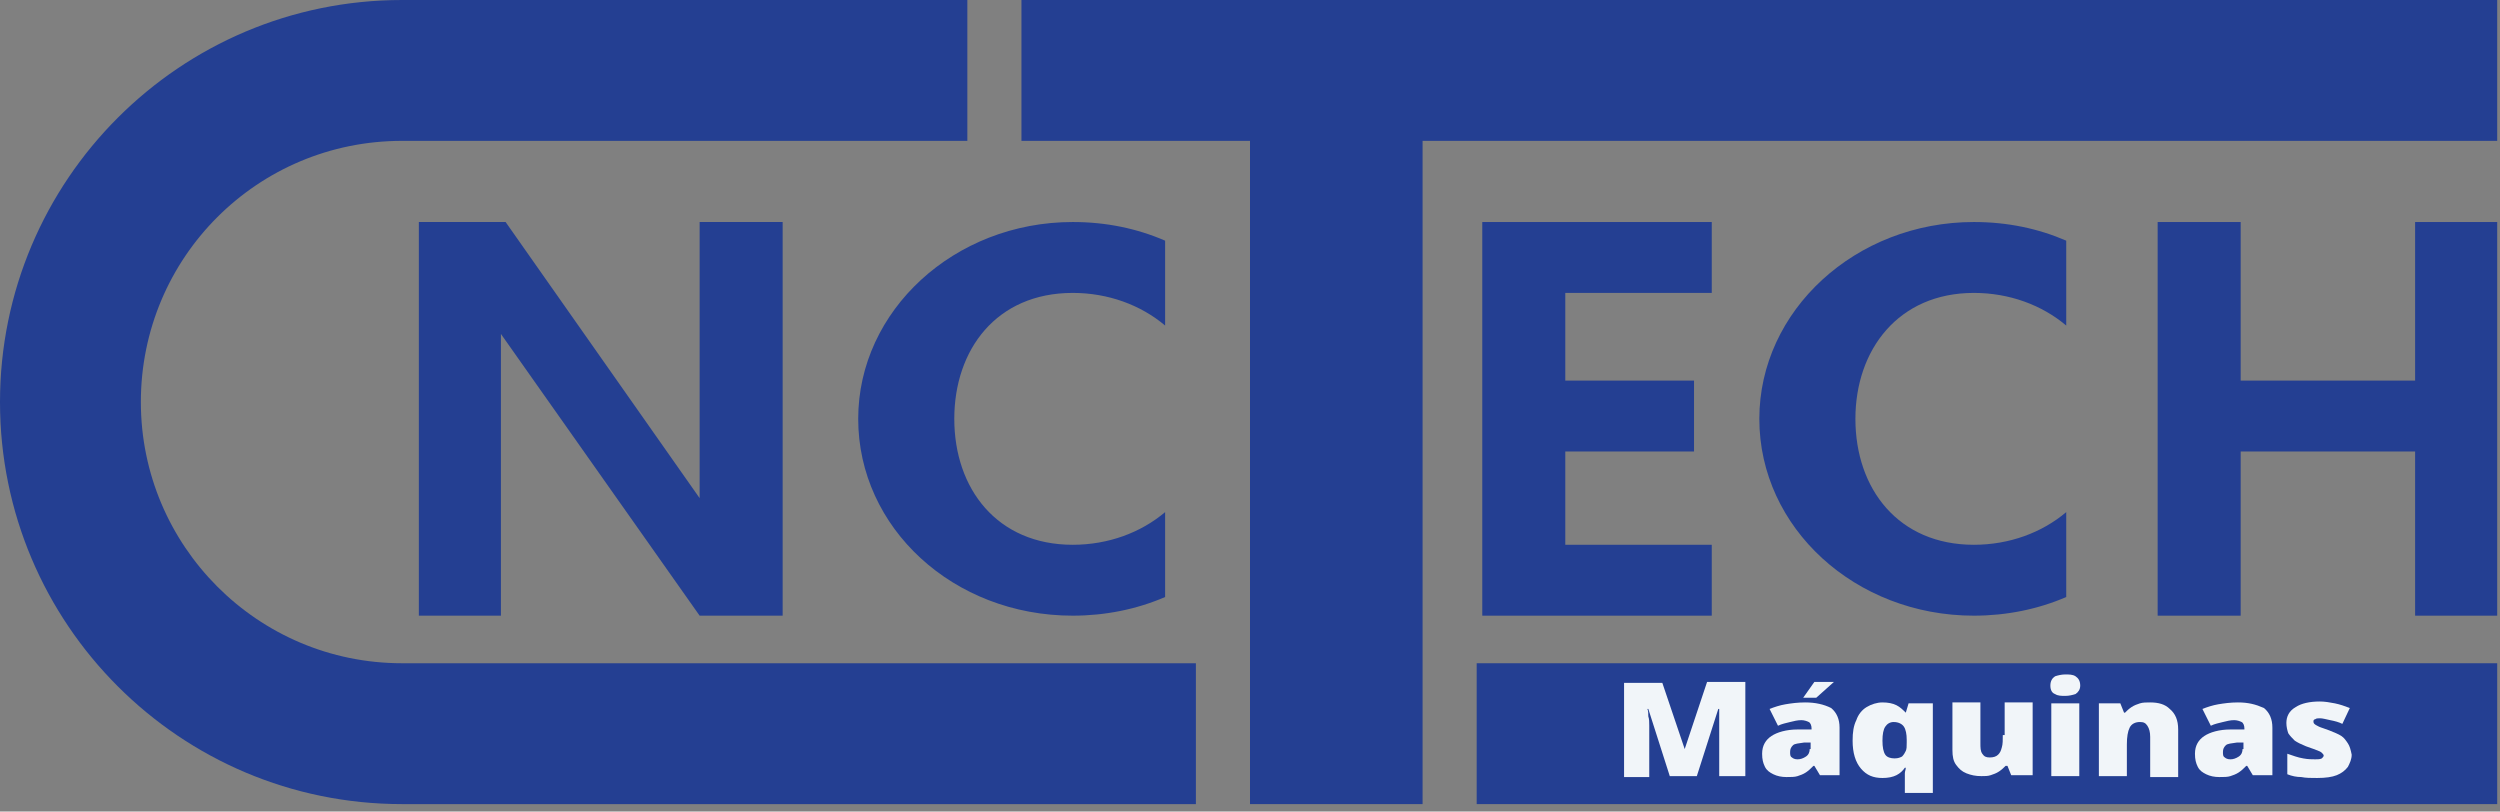 <svg width="268" height="87" viewBox="0 0 268 87" fill="none" xmlns="http://www.w3.org/2000/svg">
<rect x="0" y="0" width="268" height="87" fill="#808080" stroke="none"/>
<path d="M15.1 43.1C15.1 27.6 27.6 15.1 43.1 15.1H103.7V0H43.1C19.3 0 0 19.3 0 43.1C0 66.9 19.3 86.2 43.1 86.2H128.2V71.1H43.1C27.6 71.1 15.1 58.5 15.1 43.1Z" fill="#243F92"/>
<path d="M267.7 71.1H158.3V86.2H267.7V71.1Z" fill="#243F92"/>
<path d="M109.5 0V15.1H134V86.2H152.5V15.1H267.7V0H109.5Z" fill="#243F92"/>
<path d="M183.5 31.4V23.8H167.8H163.4H158.9V66H163.4H167.8H183.5V58.4H167.8V48.4H181.6V40.8H167.8V31.4H183.5Z" fill="#243F92"/>
<path d="M258.9 40.8H240.2V23.8H231.3V66H240.2V48.4H258.9V66H267.7V23.8H258.9V40.8Z" fill="#243F92"/>
<path d="M54.2 23.8H53.7H45.3H44.9V66H53.7V35.8L75 66H83.9V23.8H75V53.4L54.2 23.8Z" fill="#243F92"/>
<path d="M115 31.4C118.8 31.4 122.3 32.7 124.9 34.9V25.8C121.9 24.5 118.6 23.8 115 23.8C102.3 23.8 92 33.3 92 44.9C92 56.6 102.2 66 115 66C118.5 66 121.9 65.3 124.9 64V54.9C122.3 57.1 118.8 58.4 115 58.4C106.9 58.4 102.3 52.4 102.3 44.9C102.3 37.5 106.8 31.4 115 31.4Z" fill="#243F92"/>
<path d="M211.6 31.4C215.4 31.4 218.9 32.7 221.5 34.9V25.8C218.5 24.5 215.2 23.8 211.6 23.8C198.9 23.8 188.6 33.3 188.6 44.9C188.6 56.6 198.9 66 211.6 66C215.1 66 218.5 65.3 221.5 64V54.9C218.9 57.1 215.4 58.4 211.6 58.4C203.5 58.4 198.9 52.4 198.9 44.9C198.9 37.5 203.5 31.4 211.6 31.4Z" fill="#243F92"/>
<path d="M180.6 80.3L178.2 73.2H174.1V83.3H176.8V78.9C176.8 78.6 176.8 78.2 176.8 77.8C176.8 77.4 176.8 77.1 176.7 76.8C176.7 76.5 176.7 76.2 176.6 76H176.7L179 83.2H181.9L184.2 76H184.3C184.3 76.2 184.3 76.4 184.3 76.8C184.3 77.1 184.3 77.5 184.3 77.8C184.3 78.2 184.3 78.5 184.3 78.8V83.2H187.1V73.1H183L180.6 80.3Z" fill="#F1F5F9"/>
<path d="M193.5 75.3C192.7 75.3 192 75.4 191.4 75.5C190.8 75.6 190.2 75.8 189.7 76L190.6 77.8C191 77.6 191.5 77.5 191.9 77.4C192.3 77.3 192.7 77.2 193.1 77.2C193.4 77.2 193.7 77.3 193.9 77.4C194.1 77.5 194.2 77.8 194.2 78.1V78.2H192.7C191.5 78.2 190.5 78.5 189.9 78.9C189.3 79.3 188.9 79.9 188.9 80.8C188.9 81.4 189 81.8 189.2 82.2C189.4 82.6 189.7 82.8 190.1 83C190.5 83.2 191 83.3 191.5 83.3C192 83.3 192.4 83.3 192.7 83.2C193 83.1 193.3 83 193.6 82.8C193.9 82.6 194.1 82.4 194.4 82.1H194.5L195.1 83.1H197.2V78C197.2 77.1 196.9 76.4 196.3 75.9C195.5 75.5 194.6 75.3 193.5 75.3ZM194 80.3C194 80.6 193.9 80.9 193.6 81.1C193.3 81.3 193 81.4 192.7 81.4C192.4 81.4 192.2 81.3 192.1 81.2C191.9 81.1 191.9 80.9 191.9 80.6C191.9 80.3 192 80.1 192.2 79.9C192.4 79.7 192.8 79.7 193.4 79.6H194.1V80.3H194Z" fill="#F1F5F9"/>
<path d="M204.3 76.4C204 76.1 203.7 75.8 203.3 75.6C202.9 75.4 202.4 75.3 201.8 75.3C201.2 75.3 200.6 75.5 200.1 75.8C199.6 76.1 199.2 76.6 199 77.2C198.7 77.8 198.6 78.5 198.6 79.4C198.6 80.7 198.9 81.7 199.5 82.4C200.1 83.1 200.8 83.4 201.8 83.4C202.4 83.4 202.9 83.3 203.3 83.1C203.7 82.9 204 82.6 204.2 82.3H204.3C204.3 82.5 204.2 82.7 204.2 82.9C204.2 83.1 204.2 83.3 204.2 83.5V85H207.2V75.4H204.6L204.3 76.4ZM204.4 79.6C204.4 80 204.4 80.3 204.3 80.5C204.2 80.7 204.1 80.9 203.9 81.1C203.7 81.2 203.5 81.3 203.1 81.3C202.7 81.3 202.3 81.2 202.1 80.9C201.9 80.6 201.8 80.1 201.8 79.4C201.8 78.7 201.9 78.2 202.1 77.9C202.3 77.6 202.6 77.4 203 77.4C203.5 77.4 203.9 77.6 204.1 77.9C204.3 78.2 204.4 78.7 204.4 79.3V79.6Z" fill="#F1F5F9"/>
<path d="M214.7 78.8C214.7 79.3 214.7 79.8 214.6 80.1C214.5 80.5 214.4 80.7 214.2 80.9C214 81.1 213.7 81.2 213.3 81.2C212.9 81.2 212.7 81.1 212.5 80.8C212.3 80.5 212.3 80.2 212.3 79.6V75.3H209.3V80.4C209.3 81.1 209.4 81.6 209.7 82C210 82.4 210.3 82.7 210.8 82.9C211.3 83.1 211.8 83.2 212.4 83.2C212.8 83.2 213.1 83.2 213.4 83.1C213.7 83 214 82.9 214.3 82.7C214.6 82.5 214.8 82.3 215 82.1H215.2L215.6 83.1H217.9V75.3H214.9V78.8H214.7Z" fill="#F1F5F9"/>
<path d="M222.5 72.5C222.2 72.3 221.8 72.3 221.4 72.3C221 72.3 220.6 72.4 220.3 72.5C220 72.7 219.8 73 219.8 73.5C219.8 74 220 74.3 220.3 74.4C220.6 74.6 221 74.6 221.4 74.6C221.8 74.6 222.2 74.5 222.5 74.4C222.8 74.2 223 73.9 223 73.5C223 73 222.8 72.7 222.5 72.5Z" fill="#F1F5F9"/>
<path d="M222.9 75.4H219.9V83.2H222.9V75.4Z" fill="#F1F5F9"/>
<path d="M230.5 75.3C230.1 75.3 229.7 75.3 229.4 75.4C229.1 75.5 228.8 75.6 228.5 75.8C228.2 76 228 76.2 227.8 76.4H227.7L227.3 75.4H225V83.2H228V79.8C228 79 228.1 78.4 228.3 78C228.5 77.6 228.9 77.4 229.4 77.4C229.8 77.4 230 77.5 230.2 77.8C230.4 78.1 230.5 78.5 230.5 79V83.3H233.5V78.2C233.5 77.2 233.2 76.5 232.6 76C232.1 75.5 231.4 75.3 230.5 75.3Z" fill="#F1F5F9"/>
<path d="M239.9 75.3C239.1 75.3 238.4 75.4 237.8 75.5C237.2 75.6 236.6 75.8 236.1 76L237 77.8C237.4 77.6 237.9 77.5 238.3 77.4C238.7 77.3 239.1 77.2 239.5 77.2C239.8 77.2 240.1 77.3 240.3 77.4C240.5 77.5 240.6 77.8 240.6 78.1V78.2H239.1C237.9 78.2 236.9 78.5 236.3 78.9C235.7 79.3 235.3 79.9 235.3 80.8C235.3 81.4 235.4 81.8 235.6 82.2C235.8 82.6 236.1 82.8 236.5 83C236.9 83.2 237.4 83.3 237.9 83.3C238.4 83.3 238.8 83.3 239.1 83.2C239.4 83.1 239.7 83 240 82.8C240.3 82.6 240.5 82.4 240.8 82.1H240.9L241.5 83.1H243.6V78C243.6 77.1 243.3 76.4 242.7 75.9C241.8 75.5 241 75.3 239.9 75.3ZM240.4 80.3C240.4 80.6 240.3 80.9 240 81.1C239.7 81.3 239.4 81.4 239.1 81.4C238.8 81.4 238.6 81.3 238.5 81.2C238.3 81.1 238.3 80.9 238.3 80.6C238.3 80.3 238.4 80.1 238.6 79.9C238.8 79.7 239.2 79.7 239.8 79.6H240.5V80.3H240.4Z" fill="#F1F5F9"/>
<path d="M251.7 79.7C251.5 79.4 251.3 79.1 251 78.9C250.7 78.7 250.2 78.5 249.7 78.3C249.2 78.1 248.8 78 248.6 77.9C248.4 77.8 248.2 77.7 248.1 77.6C248 77.5 248 77.4 248 77.3C248 77.2 248.1 77.1 248.2 77.1C248.3 77 248.5 77 248.7 77C249 77 249.3 77.1 249.8 77.2C250.3 77.3 250.7 77.4 251.1 77.6L251.9 75.9C251.4 75.7 250.8 75.5 250.3 75.4C249.8 75.3 249.2 75.2 248.7 75.2C247.6 75.2 246.7 75.4 246.1 75.8C245.4 76.2 245.1 76.8 245.1 77.5C245.1 77.9 245.2 78.3 245.3 78.6C245.5 78.9 245.7 79.1 246 79.4C246.3 79.6 246.7 79.8 247.2 80C247.7 80.2 248.1 80.3 248.3 80.4C248.6 80.5 248.8 80.6 248.9 80.7C249 80.8 249.1 80.9 249.1 81C249.1 81.1 249 81.2 248.9 81.3C248.7 81.4 248.5 81.4 248.2 81.4C247.9 81.4 247.4 81.4 246.9 81.3C246.3 81.2 245.8 81 245.2 80.8V83C245.7 83.2 246.2 83.3 246.7 83.3C247.2 83.4 247.7 83.4 248.4 83.4C249.3 83.4 250 83.3 250.5 83.1C251 82.9 251.4 82.6 251.7 82.2C251.9 81.8 252.1 81.4 252.1 80.9C252 80.4 251.9 80 251.7 79.7Z" fill="#F1F5F9"/>
<path d="M196.6 73.1H194.5L193.3 74.8H194.7L196.6 73.1Z" fill="#F1F5F9"/>
</svg>
